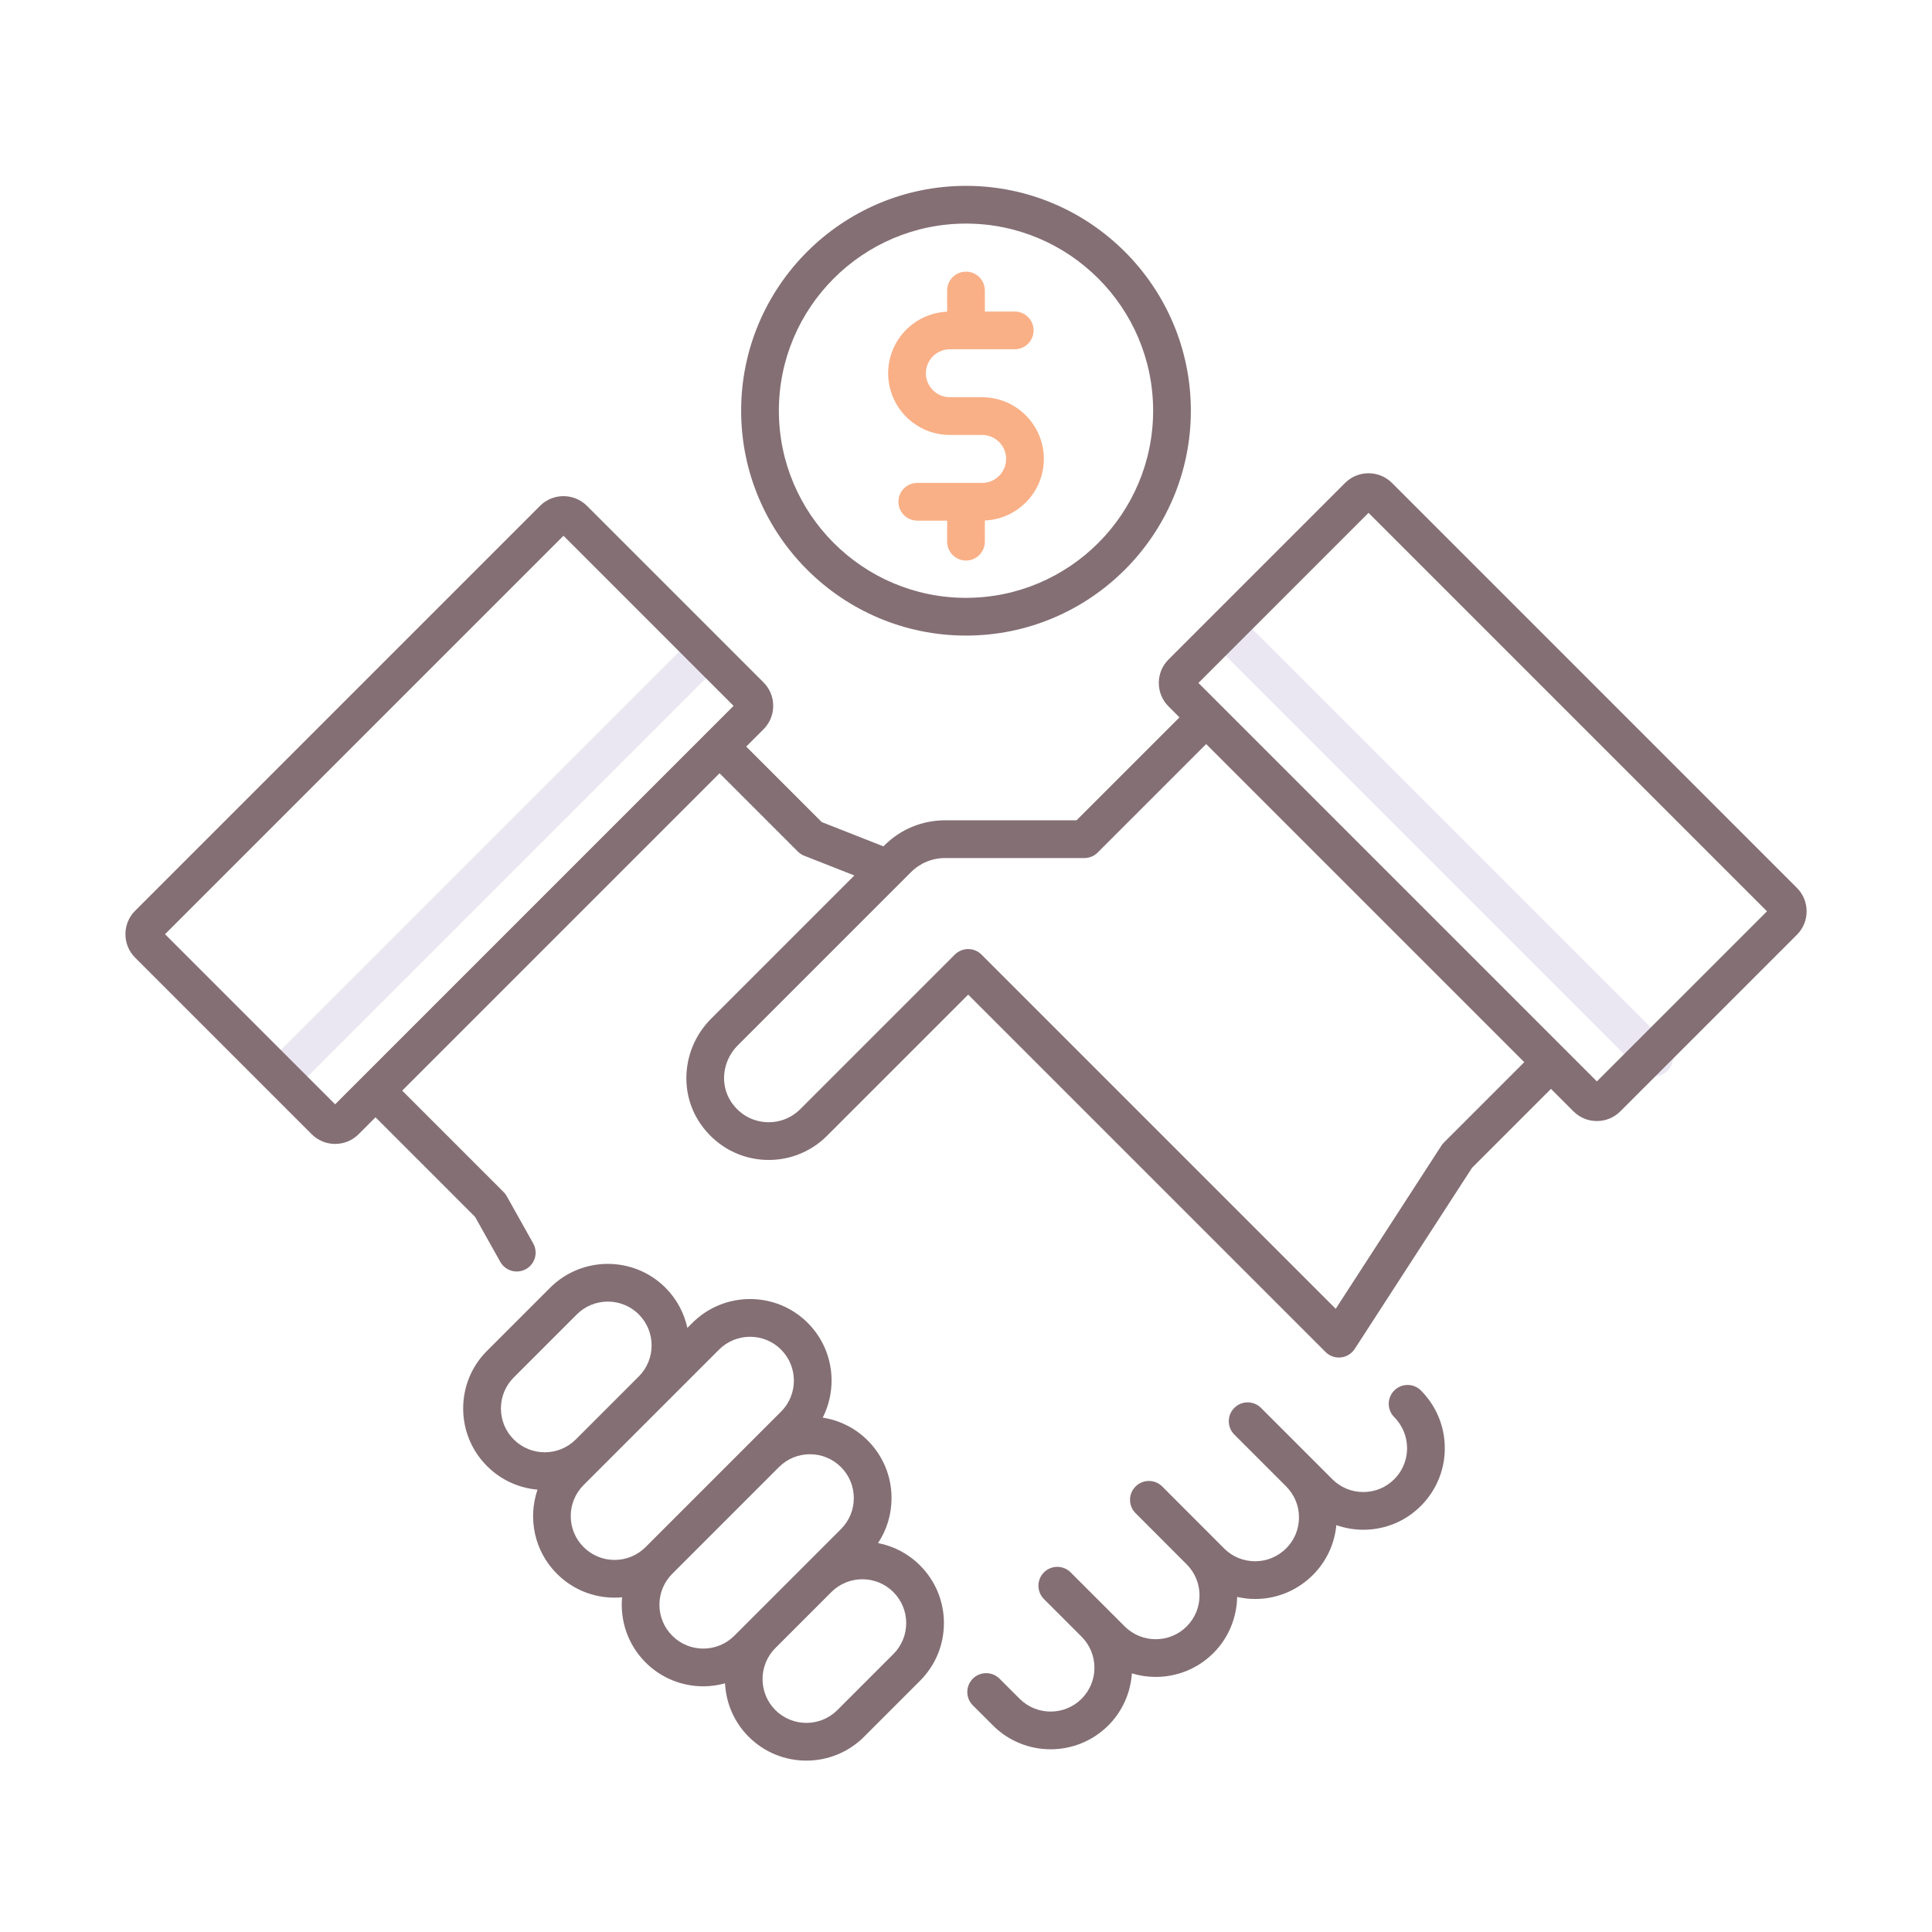 <svg id="Layer_1" enable-background="new 0 0 256 256" height="512" viewBox="0 0 256 256" width="512" xmlns="http://www.w3.org/2000/svg"><g><path d="m37.705 144.675c-.64 0-1.28-.244-1.768-.732-.977-.976-.977-2.559 0-3.535l55.44-55.44c.976-.977 2.56-.977 3.535 0 .977.976.977 2.559 0 3.535l-55.44 55.44c-.487.488-1.127.732-1.767.732z" fill="#ebe7f2"/><path d="m219.187 142.625c-.64 0-1.28-.244-1.768-.732l-55.75-55.751c-.977-.976-.977-2.559 0-3.535.976-.977 2.56-.977 3.535 0l55.75 55.751c.977.976.977 2.559 0 3.535-.487.488-1.127.732-1.767.732z" fill="#ebe7f2"/><g fill="#846f75"><path d="m238.094 117.644-53.649-53.65c-1.714-1.715-4.504-1.715-6.218 0l-23.391 23.391c-.831.831-1.289 1.935-1.289 3.11 0 1.174.457 2.278 1.288 3.109l1.452 1.452-13.64 13.64h-17.418c-3.044 0-5.905 1.185-8.056 3.337l-.114.114-8.18-3.219-10.001-10.003 2.287-2.287c.831-.83 1.288-1.935 1.288-3.109 0-1.175-.458-2.279-1.288-3.109l-23.392-23.391c-1.714-1.715-4.504-1.715-6.218 0l-53.649 53.65c-.831.83-1.288 1.935-1.288 3.109s.458 2.279 1.288 3.109l23.392 23.392c.83.831 1.935 1.288 3.109 1.288s2.279-.458 3.109-1.288l2.241-2.241 13.193 13.194 3.34 5.962c.458.818 1.308 1.278 2.184 1.278.414 0 .833-.103 1.22-.319 1.205-.675 1.634-2.199.959-3.403l-3.509-6.263c-.112-.2-.251-.383-.414-.545l-13.438-13.438 42.051-42.051 10.37 10.37c.243.243.533.433.852.559l6.639 2.613-18.972 18.972c-3.74 3.74-4.363 9.561-1.481 13.841 1.856 2.757 4.791 4.52 8.051 4.835 3.261.312 6.46-.832 8.775-3.146l18.711-18.711 47.353 47.353c.471.472 1.108.732 1.768.732.087 0 .175-.004.263-.014.75-.08 1.425-.494 1.835-1.127l15.542-23.994 10.462-10.463 2.975 2.975c.83.831 1.935 1.288 3.109 1.288s2.279-.458 3.109-1.288l23.392-23.392c.831-.83 1.288-1.935 1.288-3.109s-.459-2.283-1.29-3.113zm-216.226 6.144 52.796-52.797 22.539 22.539-52.796 52.797zm169.458 27.605c-.125.124-.235.261-.331.409l-14.005 21.622-46.935-46.935c-.469-.469-1.104-.732-1.768-.732s-1.299.263-1.768.732l-20.479 20.479c-1.256 1.255-2.988 1.878-4.758 1.705-1.793-.173-3.351-1.115-4.385-2.65-1.549-2.301-1.184-5.461.869-7.514l22.942-22.941c1.207-1.207 2.812-1.872 4.52-1.872h18.454c.663 0 1.299-.263 1.768-.732l14.372-14.372 42.152 42.152zm20.268-8.102-52.796-52.796 22.539-22.539 52.796 52.797z"/><path d="m116.345 204.464c1.163-1.753 1.789-3.808 1.789-5.96 0-2.888-1.125-5.602-3.167-7.644-1.677-1.677-3.774-2.675-5.954-3.018 2.065-4.06 1.408-9.159-1.983-12.551-4.215-4.216-11.073-4.215-15.288 0l-.662.662c-.427-1.951-1.387-3.807-2.901-5.321-4.215-4.215-11.072-4.215-15.287 0l-8.352 8.352c-2.042 2.042-3.167 4.756-3.167 7.644s1.125 5.602 3.167 7.644c1.863 1.863 4.242 2.899 6.681 3.115-1.288 3.78-.439 8.134 2.57 11.143 2.042 2.042 4.756 3.167 7.644 3.167.335 0 .666-.019.995-.048-.282 3.088.755 6.276 3.114 8.635 2.107 2.107 4.875 3.161 7.644 3.161.971 0 1.94-.137 2.882-.396.133 2.577 1.17 5.116 3.134 7.081 2.107 2.107 4.875 3.161 7.644 3.161s5.537-1.054 7.644-3.161l7.417-7.417c2.042-2.042 3.166-4.756 3.166-7.644s-1.125-5.603-3.167-7.644c-1.575-1.578-3.522-2.565-5.563-2.961zm-49.97-17.836c0-1.552.604-3.011 1.702-4.109l8.352-8.352c1.133-1.133 2.621-1.699 4.108-1.699s2.976.566 4.108 1.699c2.265 2.266 2.265 5.952 0 8.217l-8.352 8.352c-2.266 2.265-5.951 2.265-8.217 0-1.097-1.097-1.701-2.556-1.701-4.108zm10.953 18.367c-1.097-1.098-1.701-2.557-1.701-4.108s.604-3.011 1.701-4.108l17.95-17.95c1.133-1.133 2.621-1.699 4.109-1.699s2.976.566 4.108 1.699c2.266 2.266 2.266 5.952 0 8.217l-17.95 17.95c-1.098 1.097-2.557 1.702-4.109 1.702-1.551-.002-3.01-.606-4.108-1.703zm11.753 11.753c-1.097-1.098-1.702-2.557-1.702-4.108s.604-3.011 1.702-4.108l14.135-14.135c1.098-1.097 2.557-1.702 4.108-1.702s3.011.604 4.108 1.702c1.097 1.097 1.702 2.556 1.702 4.108s-.604 3.011-1.702 4.109l-14.135 14.135c-2.264 2.264-5.95 2.263-8.216-.001zm29.294 2.428-7.416 7.417c-2.265 2.265-5.952 2.266-8.217 0-2.266-2.266-2.266-5.952 0-8.217l7.417-7.417c1.133-1.132 2.621-1.699 4.108-1.699s2.976.566 4.108 1.699c1.097 1.098 1.702 2.557 1.702 4.109-.001 1.552-.605 3.011-1.702 4.108z"/><path d="m188.282 184.245c-.977-.975-2.561-.973-3.536.004-.975.978-.973 2.561.004 3.536.126.126.254.265.405.46.778.962 1.232 2.152 1.279 3.388.085 1.617-.529 3.208-1.692 4.37-1.087 1.095-2.544 1.698-4.101 1.698s-3.014-.603-4.108-1.704l-9.444-9.444c-.977-.976-2.559-.976-3.536 0-.976.976-.976 2.559 0 3.536l6.864 6.863c.001.001.002.003.003.004 1.097 1.097 1.702 2.556 1.702 4.107 0 1.552-.604 3.01-1.696 4.102-1.11 1.103-2.571 1.71-4.113 1.71-1.528 0-2.976-.591-4.034-1.619-.007-.007-8.273-8.285-8.273-8.285-.973-.979-2.556-.983-3.535-.009s-.983 2.557-.009 3.535l6.781 6.79.002.002c2.265 2.266 2.265 5.952 0 8.217-2.265 2.264-5.951 2.266-8.218-.001l-7.163-7.158c-.977-.976-2.559-.975-3.536.001-.976.977-.975 2.56.001 3.536l.857.857.003.003 4.131 4.131c2.265 2.266 2.265 5.952 0 8.217s-5.951 2.266-8.217 0l-2.662-2.661c-.977-.976-2.559-.976-3.536 0-.976.977-.976 2.559 0 3.536l2.662 2.661c2.107 2.107 4.875 3.161 7.644 3.161s5.537-1.054 7.645-3.161c1.917-1.917 2.952-4.382 3.125-6.896 1.027.311 2.09.47 3.154.47 2.768 0 5.537-1.054 7.644-3.161 2.055-2.056 3.1-4.741 3.151-7.441.775.174 1.571.273 2.381.273 2.872 0 5.583-1.123 7.643-3.169 1.798-1.798 2.883-4.117 3.117-6.617 1.132.394 2.331.612 3.568.612 2.899 0 5.616-1.127 7.643-3.168 2.158-2.157 3.304-5.132 3.146-8.126-.086-2.271-.934-4.511-2.343-6.251-.229-.3-.5-.606-.803-.909z"/><path d="m128 84.218c16.429 0 29.795-13.366 29.795-29.795s-13.366-29.796-29.795-29.796-29.795 13.367-29.795 29.796 13.366 29.795 29.795 29.795zm0-54.591c13.672 0 24.795 11.123 24.795 24.795s-11.123 24.796-24.795 24.796-24.795-11.123-24.795-24.795 11.123-24.796 24.795-24.796z"/></g><path d="m138.316 60.811c0-4.509-3.668-8.177-8.177-8.177h-4.278c-1.751 0-3.177-1.425-3.177-3.177s1.425-3.177 3.177-3.177h8.595c1.381 0 2.5-1.119 2.5-2.5s-1.119-2.5-2.5-2.5h-3.956v-2.786c0-1.381-1.119-2.5-2.5-2.5s-2.5 1.119-2.5 2.5v2.804c-4.341.191-7.816 3.771-7.816 8.158 0 4.509 3.668 8.177 8.177 8.177h4.278c1.751 0 3.177 1.425 3.177 3.177s-1.425 3.177-3.177 3.177h-8.595c-1.381 0-2.5 1.119-2.5 2.5s1.119 2.5 2.5 2.5h3.956v2.786c0 1.381 1.119 2.5 2.5 2.5s2.5-1.119 2.5-2.5v-2.804c4.341-.191 7.816-3.771 7.816-8.158z" fill="#f9b087"/></g></svg>